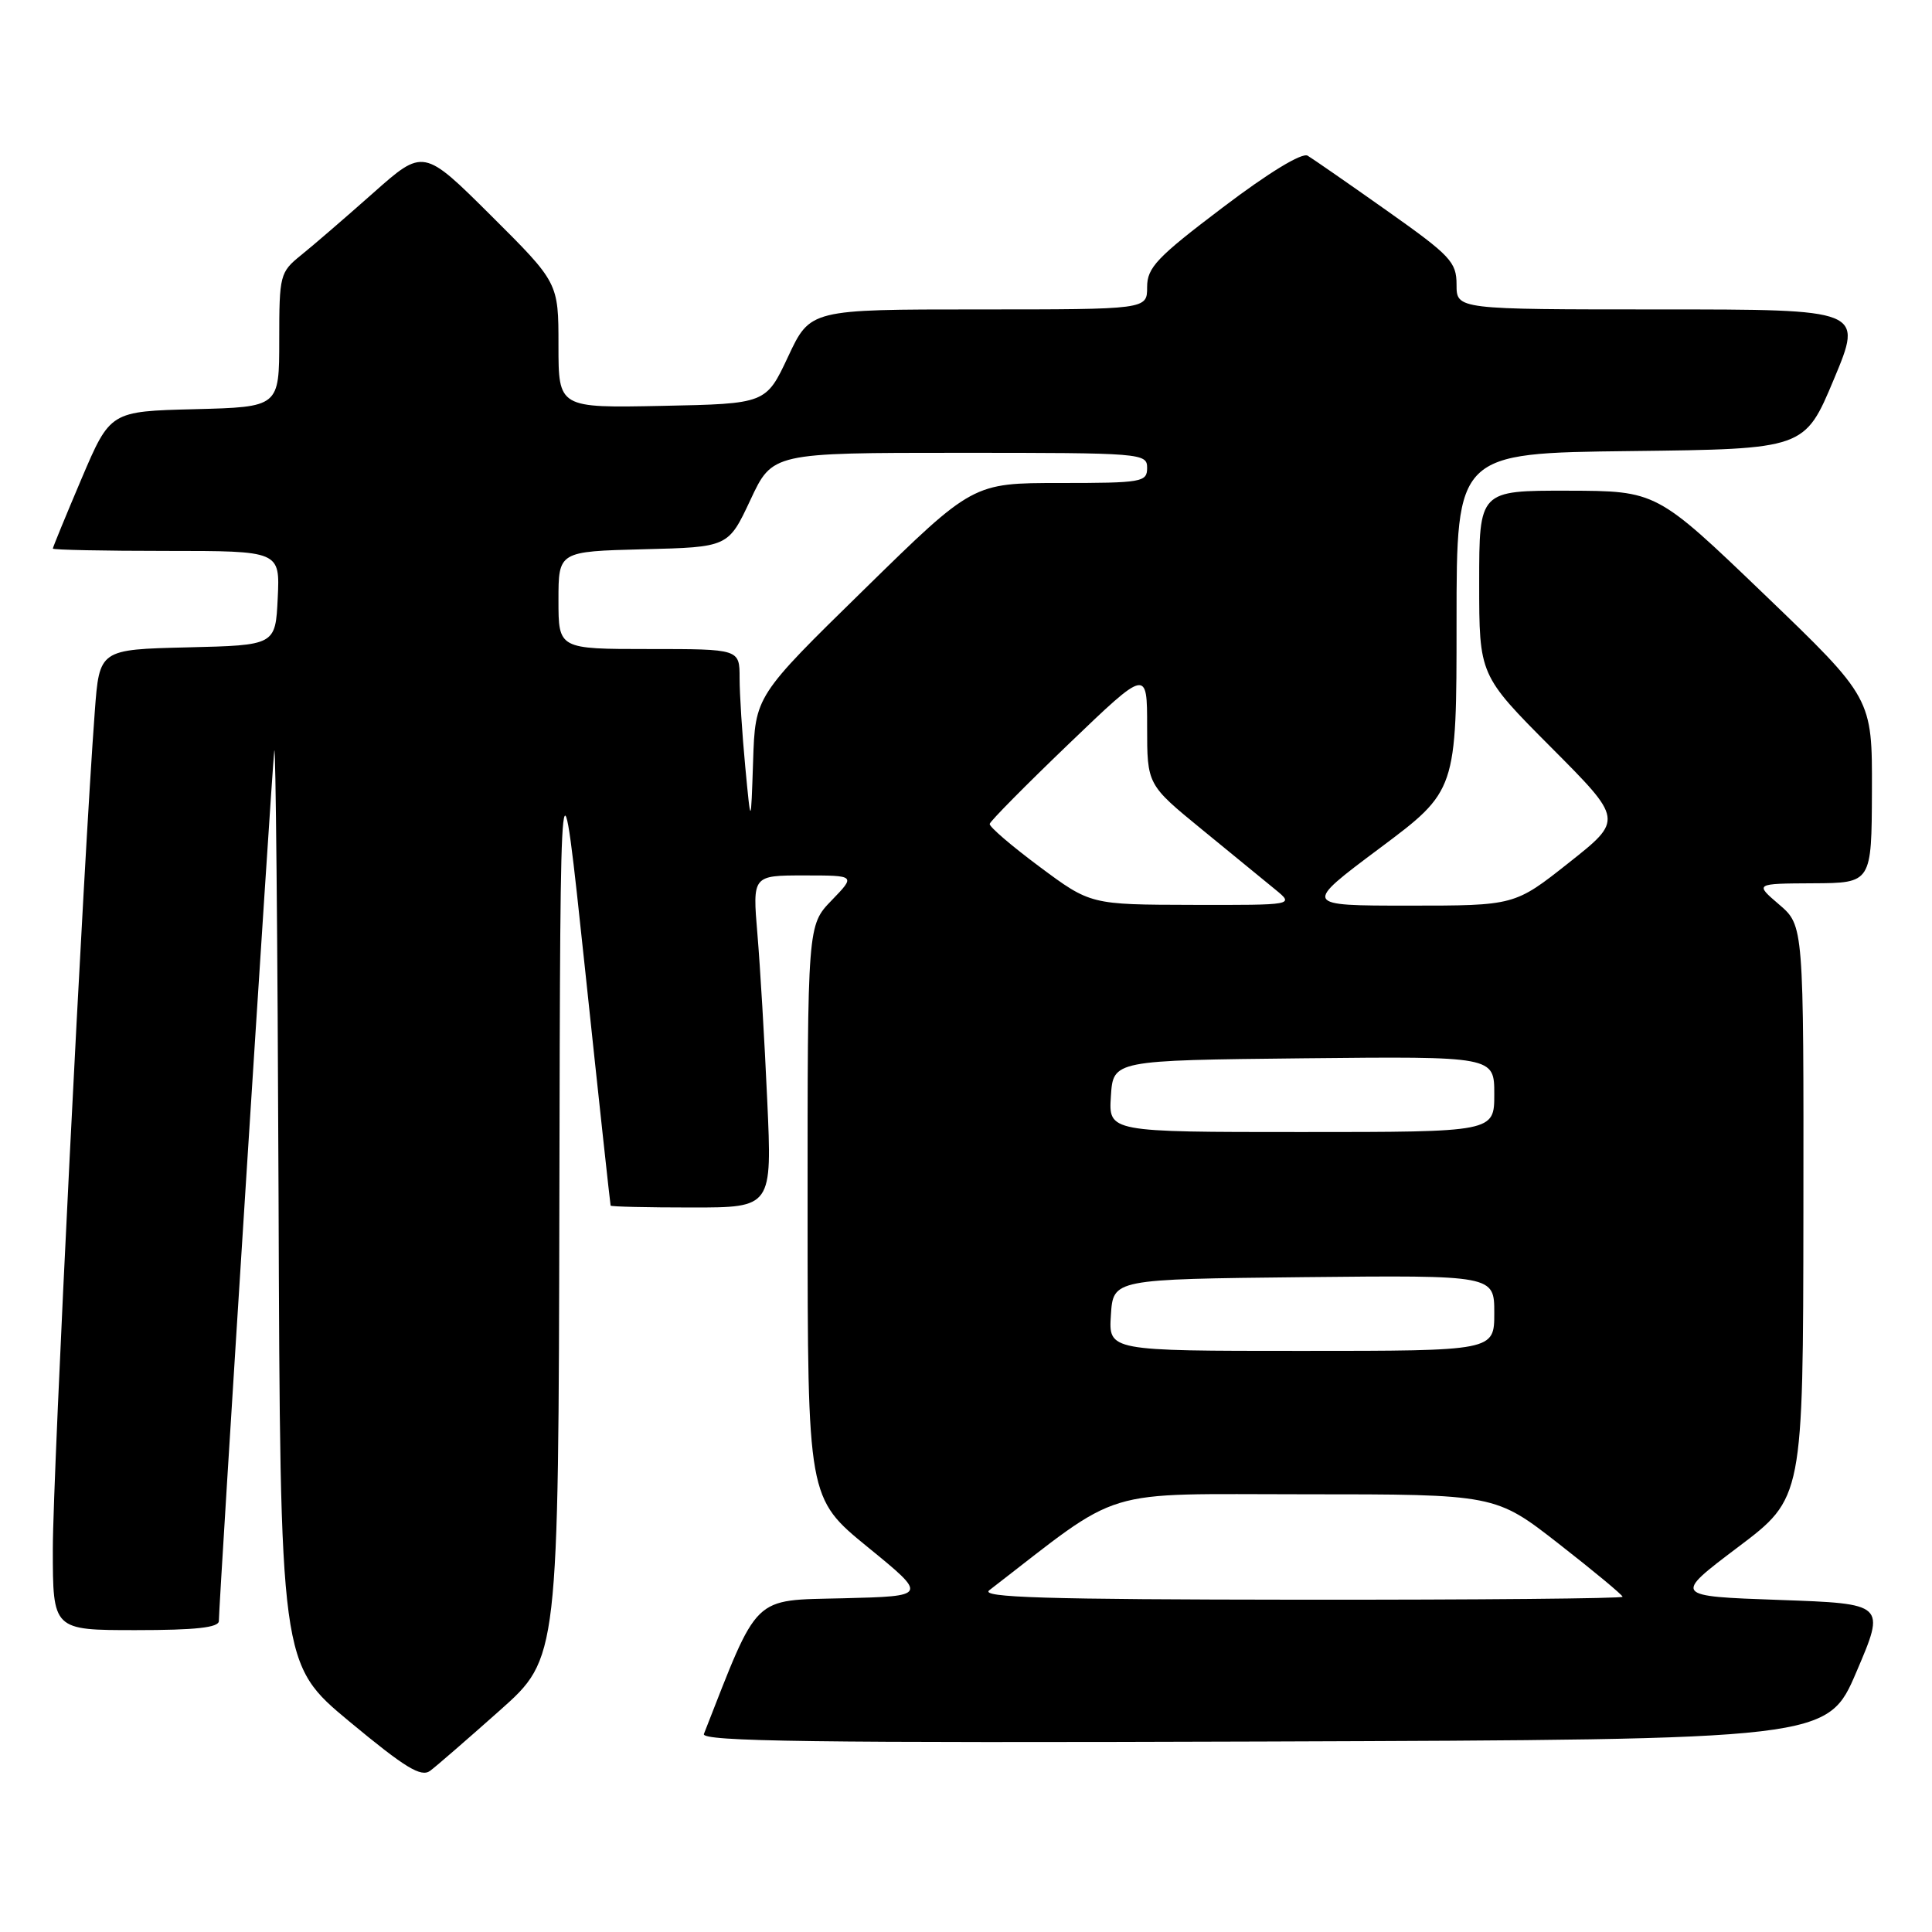 <?xml version="1.0" encoding="UTF-8" standalone="no"?>
<!DOCTYPE svg PUBLIC "-//W3C//DTD SVG 1.1//EN" "http://www.w3.org/Graphics/SVG/1.1/DTD/svg11.dtd" >
<svg xmlns="http://www.w3.org/2000/svg" xmlns:xlink="http://www.w3.org/1999/xlink" version="1.1" viewBox="0 0 256 256">
 <g >
 <path fill="currentColor"
d=" M 66.25 226.62 C 74.00 219.72 74.00 219.72 74.12 158.61 C 74.24 97.50 74.24 97.50 77.53 128.50 C 79.33 145.55 80.86 159.61 80.91 159.75 C 80.96 159.89 85.79 160.00 91.65 160.00 C 102.31 160.00 102.31 160.00 101.66 145.75 C 101.31 137.91 100.72 128.01 100.36 123.75 C 99.71 116.00 99.71 116.00 106.55 116.00 C 113.39 116.00 113.39 116.00 110.20 119.30 C 107.00 122.60 107.00 122.60 107.01 160.55 C 107.02 198.50 107.02 198.50 114.98 205.00 C 122.95 211.50 122.95 211.50 111.71 211.78 C 99.56 212.08 100.59 211.08 93.27 229.76 C 92.88 230.76 107.84 230.96 167.47 230.76 C 242.16 230.50 242.16 230.50 246.00 221.50 C 249.85 212.50 249.85 212.50 235.77 212.00 C 221.69 211.50 221.69 211.50 230.30 205.00 C 238.92 198.50 238.92 198.50 238.96 160.57 C 239.00 122.65 239.00 122.65 235.75 119.86 C 232.50 117.08 232.50 117.08 240.25 117.04 C 248.00 117.00 248.00 117.00 248.04 104.75 C 248.08 92.50 248.08 92.50 233.79 78.77 C 219.50 65.05 219.50 65.05 207.75 65.02 C 196.00 65.00 196.00 65.00 196.00 77.23 C 196.00 89.46 196.00 89.46 205.54 99.04 C 215.08 108.62 215.08 108.62 207.89 114.31 C 200.70 120.00 200.70 120.00 186.67 120.00 C 172.64 120.00 172.64 120.00 182.82 112.39 C 193.00 104.78 193.00 104.78 193.00 82.41 C 193.00 60.04 193.00 60.04 216.06 59.77 C 239.13 59.50 239.13 59.50 243.00 50.25 C 246.87 41.00 246.87 41.00 219.94 41.00 C 193.00 41.00 193.00 41.00 193.00 37.72 C 193.00 34.71 192.21 33.88 183.75 27.90 C 178.66 24.30 173.94 21.03 173.27 20.63 C 172.52 20.19 168.11 22.87 162.02 27.49 C 153.29 34.10 152.00 35.45 152.00 38.04 C 152.00 41.00 152.00 41.00 129.68 41.00 C 107.36 41.00 107.36 41.00 104.43 47.25 C 101.50 53.50 101.50 53.50 87.75 53.78 C 74.00 54.06 74.00 54.06 74.00 45.76 C 74.00 37.46 74.00 37.46 65.06 28.56 C 56.11 19.66 56.11 19.66 49.44 25.58 C 45.77 28.83 41.47 32.55 39.88 33.82 C 37.10 36.07 37.00 36.44 37.00 45.04 C 37.00 53.93 37.00 53.93 25.80 54.22 C 14.61 54.50 14.61 54.50 10.80 63.44 C 8.71 68.36 7.00 72.53 7.00 72.69 C 7.00 72.86 13.77 73.00 22.05 73.00 C 37.10 73.00 37.10 73.00 36.80 79.25 C 36.50 85.50 36.50 85.50 24.84 85.78 C 13.17 86.06 13.17 86.06 12.56 94.28 C 11.09 113.80 7.00 195.44 7.00 205.25 C 7.00 216.00 7.00 216.00 18.00 216.00 C 25.93 216.00 29.00 215.66 29.00 214.79 C 29.00 212.46 36.00 102.47 36.34 99.50 C 36.53 97.85 36.78 124.40 36.91 158.50 C 37.13 220.50 37.13 220.50 46.32 228.13 C 53.71 234.26 55.79 235.53 57.00 234.64 C 57.83 234.02 61.99 230.41 66.25 226.62 Z  M 131.08 210.72 C 149.09 196.83 145.25 198.00 172.89 198.00 C 198.14 198.00 198.14 198.00 206.57 204.58 C 211.21 208.20 215.00 211.35 215.00 211.58 C 215.00 211.81 195.76 211.99 172.25 211.97 C 138.44 211.94 129.83 211.68 131.08 210.72 Z  M 147.20 174.25 C 147.50 169.50 147.50 169.50 172.75 169.23 C 198.00 168.97 198.00 168.97 198.00 173.98 C 198.00 179.00 198.00 179.00 172.45 179.00 C 146.89 179.00 146.89 179.00 147.20 174.25 Z  M 147.20 145.25 C 147.50 140.50 147.50 140.50 172.75 140.23 C 198.00 139.97 198.00 139.97 198.00 144.98 C 198.00 150.00 198.00 150.00 172.45 150.00 C 146.89 150.00 146.89 150.00 147.20 145.25 Z  M 137.75 114.85 C 134.04 112.09 131.06 109.54 131.14 109.17 C 131.21 108.80 135.94 104.02 141.64 98.55 C 152.00 88.61 152.00 88.61 152.00 96.29 C 152.00 103.97 152.00 103.97 159.25 109.90 C 163.24 113.16 167.62 116.75 169.00 117.88 C 171.50 119.93 171.50 119.93 158.00 119.90 C 144.50 119.87 144.50 119.87 137.75 114.85 Z  M 98.75 101.60 C 98.34 97.25 98.00 91.97 98.00 89.85 C 98.00 86.00 98.00 86.00 86.00 86.00 C 74.00 86.00 74.00 86.00 74.00 79.53 C 74.00 73.07 74.00 73.07 85.25 72.78 C 96.50 72.50 96.50 72.50 99.43 66.25 C 102.35 60.00 102.35 60.00 127.18 60.00 C 151.33 60.00 152.00 60.05 152.00 62.00 C 152.00 63.88 151.33 64.00 140.45 64.00 C 128.90 64.00 128.90 64.00 114.49 78.12 C 100.07 92.23 100.07 92.23 99.79 100.87 C 99.50 109.50 99.50 109.50 98.75 101.60 Z "/>
</g>
</svg>